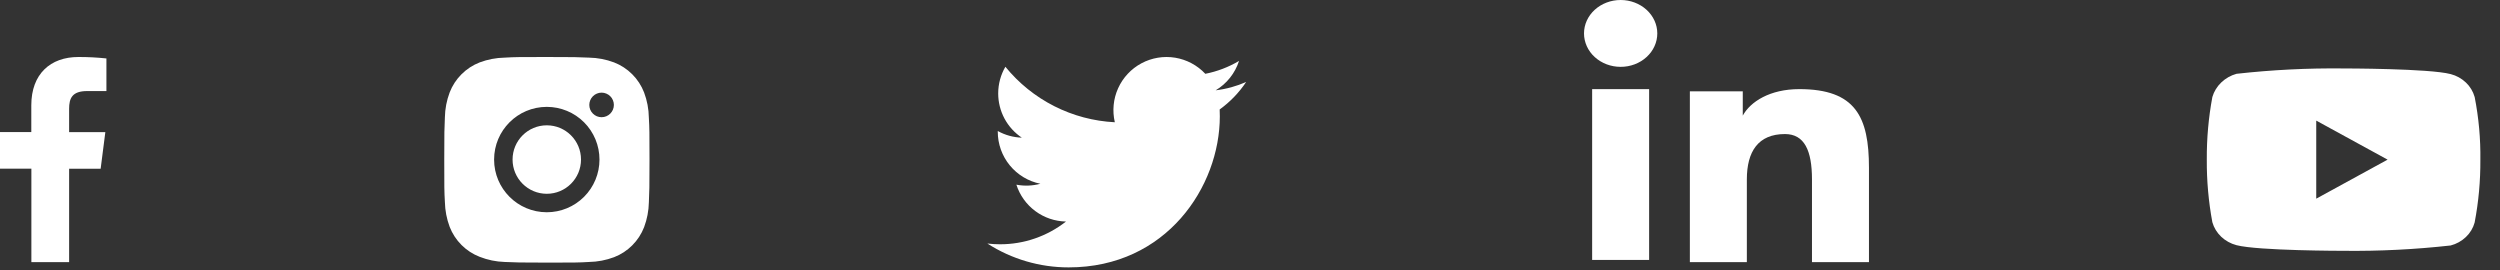 <svg width="111" height="12" viewBox="0 0 111 12" fill="none" xmlns="http://www.w3.org/2000/svg">
<rect x="0" y="0" width="111" height="12" fill="#333333" stroke="none"/>
<path d="M109.875 4.308C109.806 4.063 109.672 3.84 109.487 3.665C109.297 3.484 109.064 3.355 108.81 3.29C107.86 3.039 104.052 3.039 104.052 3.039C102.464 3.021 100.877 3.101 99.3 3.277C99.046 3.347 98.813 3.48 98.623 3.662C98.435 3.842 98.3 4.064 98.229 4.307C98.058 5.224 97.976 6.155 97.982 7.088C97.976 8.02 98.058 8.95 98.229 9.868C98.298 10.111 98.433 10.332 98.621 10.511C98.809 10.689 99.043 10.818 99.3 10.886C100.263 11.136 104.052 11.136 104.052 11.136C105.641 11.155 107.23 11.075 108.81 10.899C109.064 10.833 109.297 10.704 109.487 10.523C109.672 10.348 109.806 10.126 109.874 9.88C110.049 8.964 110.134 8.032 110.128 7.099C110.141 6.162 110.056 5.227 109.875 4.307V4.308ZM102.841 8.821V5.355L106.009 7.088L102.841 8.821Z" fill="white"/>
<path d="M3.069 11.639V7.491H4.469L4.677 5.867H3.069V4.832C3.069 4.364 3.2 4.043 3.873 4.043H4.725V2.595C4.31 2.551 3.893 2.529 3.476 2.531C2.239 2.531 1.39 3.286 1.39 4.672V5.864H0V7.488H1.393V11.639H3.069Z" fill="white"/>
<path d="M28.809 5.225C28.804 4.842 28.732 4.462 28.597 4.104C28.48 3.801 28.3 3.526 28.071 3.297C27.842 3.067 27.567 2.888 27.264 2.771C26.91 2.638 26.536 2.566 26.158 2.559C25.671 2.537 25.517 2.531 24.281 2.531C23.045 2.531 22.887 2.531 22.403 2.559C22.025 2.566 21.651 2.638 21.297 2.771C20.995 2.888 20.72 3.067 20.491 3.297C20.261 3.526 20.082 3.801 19.965 4.104C19.832 4.457 19.76 4.831 19.753 5.209C19.731 5.697 19.725 5.851 19.725 7.087C19.725 8.323 19.725 8.481 19.753 8.965C19.761 9.343 19.832 9.717 19.965 10.072C20.082 10.374 20.262 10.649 20.491 10.878C20.721 11.107 20.995 11.286 21.298 11.403C21.651 11.542 22.025 11.619 22.404 11.631C22.891 11.653 23.046 11.66 24.281 11.66C25.517 11.66 25.676 11.66 26.159 11.631C26.537 11.624 26.911 11.552 27.265 11.419C27.568 11.302 27.843 11.123 28.072 10.893C28.301 10.664 28.48 10.389 28.598 10.087C28.731 9.732 28.802 9.359 28.81 8.98C28.832 8.493 28.838 8.339 28.838 7.102C28.837 5.866 28.837 5.71 28.809 5.225ZM24.278 9.424C22.985 9.424 21.938 8.377 21.938 7.085C21.938 5.792 22.985 4.745 24.278 4.745C24.898 4.745 25.494 4.991 25.932 5.43C26.371 5.869 26.617 6.464 26.617 7.085C26.617 7.705 26.371 8.3 25.932 8.739C25.494 9.178 24.898 9.424 24.278 9.424ZM26.711 5.204C26.639 5.204 26.568 5.19 26.502 5.163C26.436 5.135 26.375 5.095 26.325 5.044C26.274 4.994 26.234 4.933 26.206 4.867C26.179 4.801 26.165 4.73 26.165 4.658C26.165 4.587 26.179 4.516 26.207 4.45C26.234 4.384 26.274 4.323 26.325 4.273C26.375 4.222 26.436 4.182 26.502 4.155C26.568 4.127 26.639 4.113 26.71 4.113C26.782 4.113 26.853 4.127 26.919 4.155C26.985 4.182 27.045 4.222 27.096 4.273C27.147 4.323 27.187 4.384 27.214 4.45C27.242 4.516 27.256 4.587 27.256 4.658C27.256 4.96 27.012 5.204 26.711 5.204Z" fill="white"/>
<path d="M24.278 8.604C25.117 8.604 25.797 7.924 25.797 7.084C25.797 6.245 25.117 5.564 24.278 5.564C23.438 5.564 22.758 6.245 22.758 7.084C22.758 7.924 23.438 8.604 24.278 8.604Z" fill="white"/>
<path d="M55.33 3.639C54.907 3.826 54.453 3.953 53.976 4.01C54.469 3.715 54.837 3.251 55.013 2.705C54.55 2.98 54.044 3.173 53.516 3.277C53.161 2.898 52.69 2.647 52.178 2.562C51.665 2.478 51.139 2.565 50.681 2.81C50.223 3.055 49.859 3.445 49.645 3.918C49.431 4.391 49.38 4.922 49.498 5.428C48.561 5.381 47.644 5.137 46.807 4.713C45.97 4.288 45.231 3.693 44.639 2.964C44.437 3.313 44.32 3.718 44.32 4.149C44.32 4.538 44.416 4.92 44.598 5.262C44.781 5.605 45.046 5.897 45.369 6.112C44.994 6.1 44.628 5.999 44.301 5.817V5.847C44.301 6.392 44.489 6.92 44.834 7.341C45.179 7.762 45.658 8.051 46.192 8.159C45.845 8.253 45.481 8.267 45.127 8.2C45.278 8.668 45.571 9.078 45.966 9.371C46.361 9.665 46.838 9.827 47.33 9.836C46.495 10.492 45.463 10.848 44.402 10.846C44.214 10.846 44.026 10.835 43.839 10.813C44.917 11.506 46.171 11.874 47.452 11.872C51.789 11.872 54.16 8.28 54.16 5.165C54.16 5.063 54.158 4.961 54.153 4.86C54.615 4.527 55.013 4.114 55.329 3.64L55.33 3.639Z" fill="white"/>
<path fill-rule="evenodd" clip-rule="evenodd" d="M75.03 4.056H77.379V5.133C77.718 4.513 78.586 3.957 79.889 3.957C82.389 3.957 82.982 5.19 82.982 7.451V11.64H80.452V7.966C80.452 6.678 80.113 5.952 79.252 5.952C78.057 5.952 77.56 6.735 77.56 7.966V11.64H75.03V4.056ZM70.691 11.541H73.221V3.957H70.691V11.541ZM73.584 1.484C73.584 1.679 73.542 1.872 73.46 2.052C73.378 2.233 73.258 2.396 73.107 2.533C72.801 2.813 72.387 2.969 71.956 2.968C71.525 2.968 71.112 2.812 70.806 2.533C70.655 2.396 70.536 2.232 70.454 2.052C70.373 1.872 70.33 1.679 70.33 1.484C70.33 1.09 70.501 0.713 70.806 0.435C71.112 0.156 71.526 -0 71.957 1.45654e-07C72.388 1.45654e-07 72.802 0.157 73.107 0.435C73.412 0.713 73.584 1.09 73.584 1.484Z" fill="white"/>
</svg>
